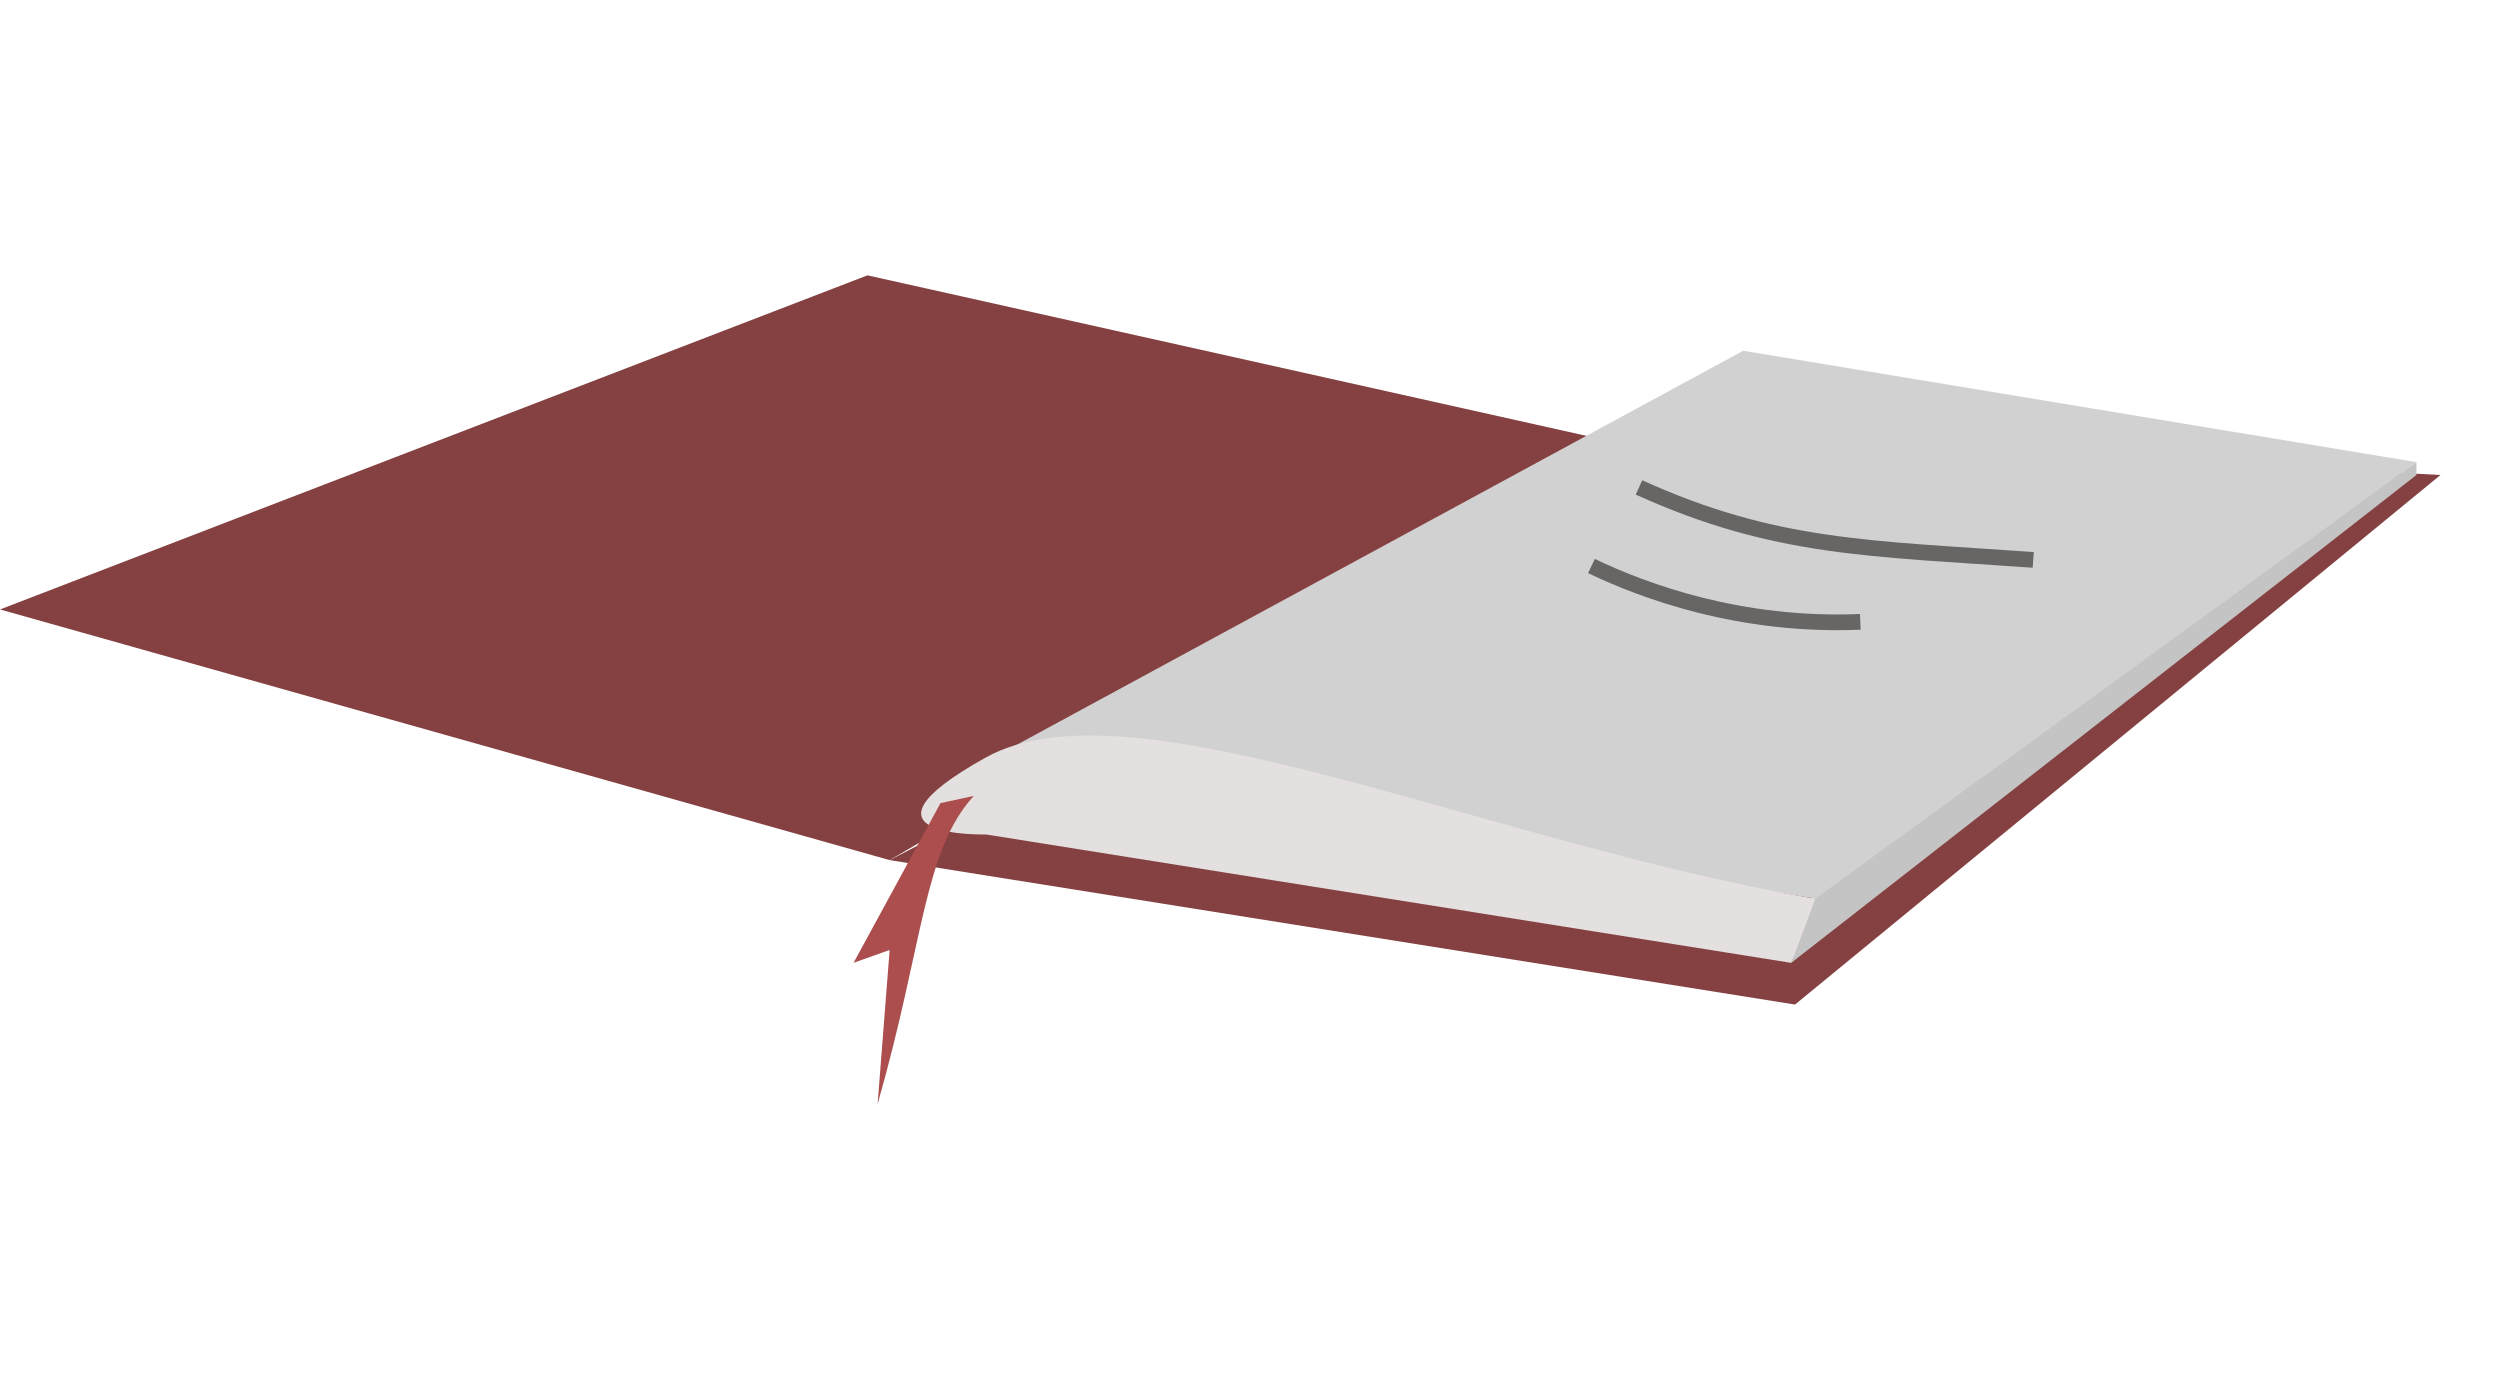 <svg width="159" height="88" viewBox="0 0 159 88" fill="none" xmlns="http://www.w3.org/2000/svg">
<path d="M56.581 54.703L108.328 27.8L155.215 30.209L114.163 63.89L56.581 54.703Z" fill="#854141"/>
<path d="M0 38.761L55.169 17.511L102.188 28.009L56.581 54.703L0 38.761Z" fill="#854141"/>
<path d="M115.456 56.335L153.686 29.392L153.686 30.209L113.926 61.234L115.456 56.335Z" fill="#C4C4C4"/>
<path d="M62.698 48.435L110.868 22.308L153.686 29.392L115.456 57.152L62.698 48.435Z" fill="#D2D1D1"/>
<path d="M62.696 48.177C71.947 43.027 94.27 53.523 115.454 57.162L113.926 61.239L62.698 53.07C62.698 53.07 53.445 53.327 62.696 48.177Z" fill="#E4E0E0"/>
<path d="M59.814 51.078L61.933 50.62C58.73 54.132 58.76 59.93 55.816 70.215L56.581 60.418L54.287 61.234L59.814 51.078Z" fill="#AC4E4E"/>
<path d="M104.239 31C112.841 34.904 118.919 34.875 129.314 35.609" stroke="#686565"/>
<path d="M101.216 36C104.578 37.609 110.689 39.873 118.316 39.549" stroke="#686565"/>
</svg>
